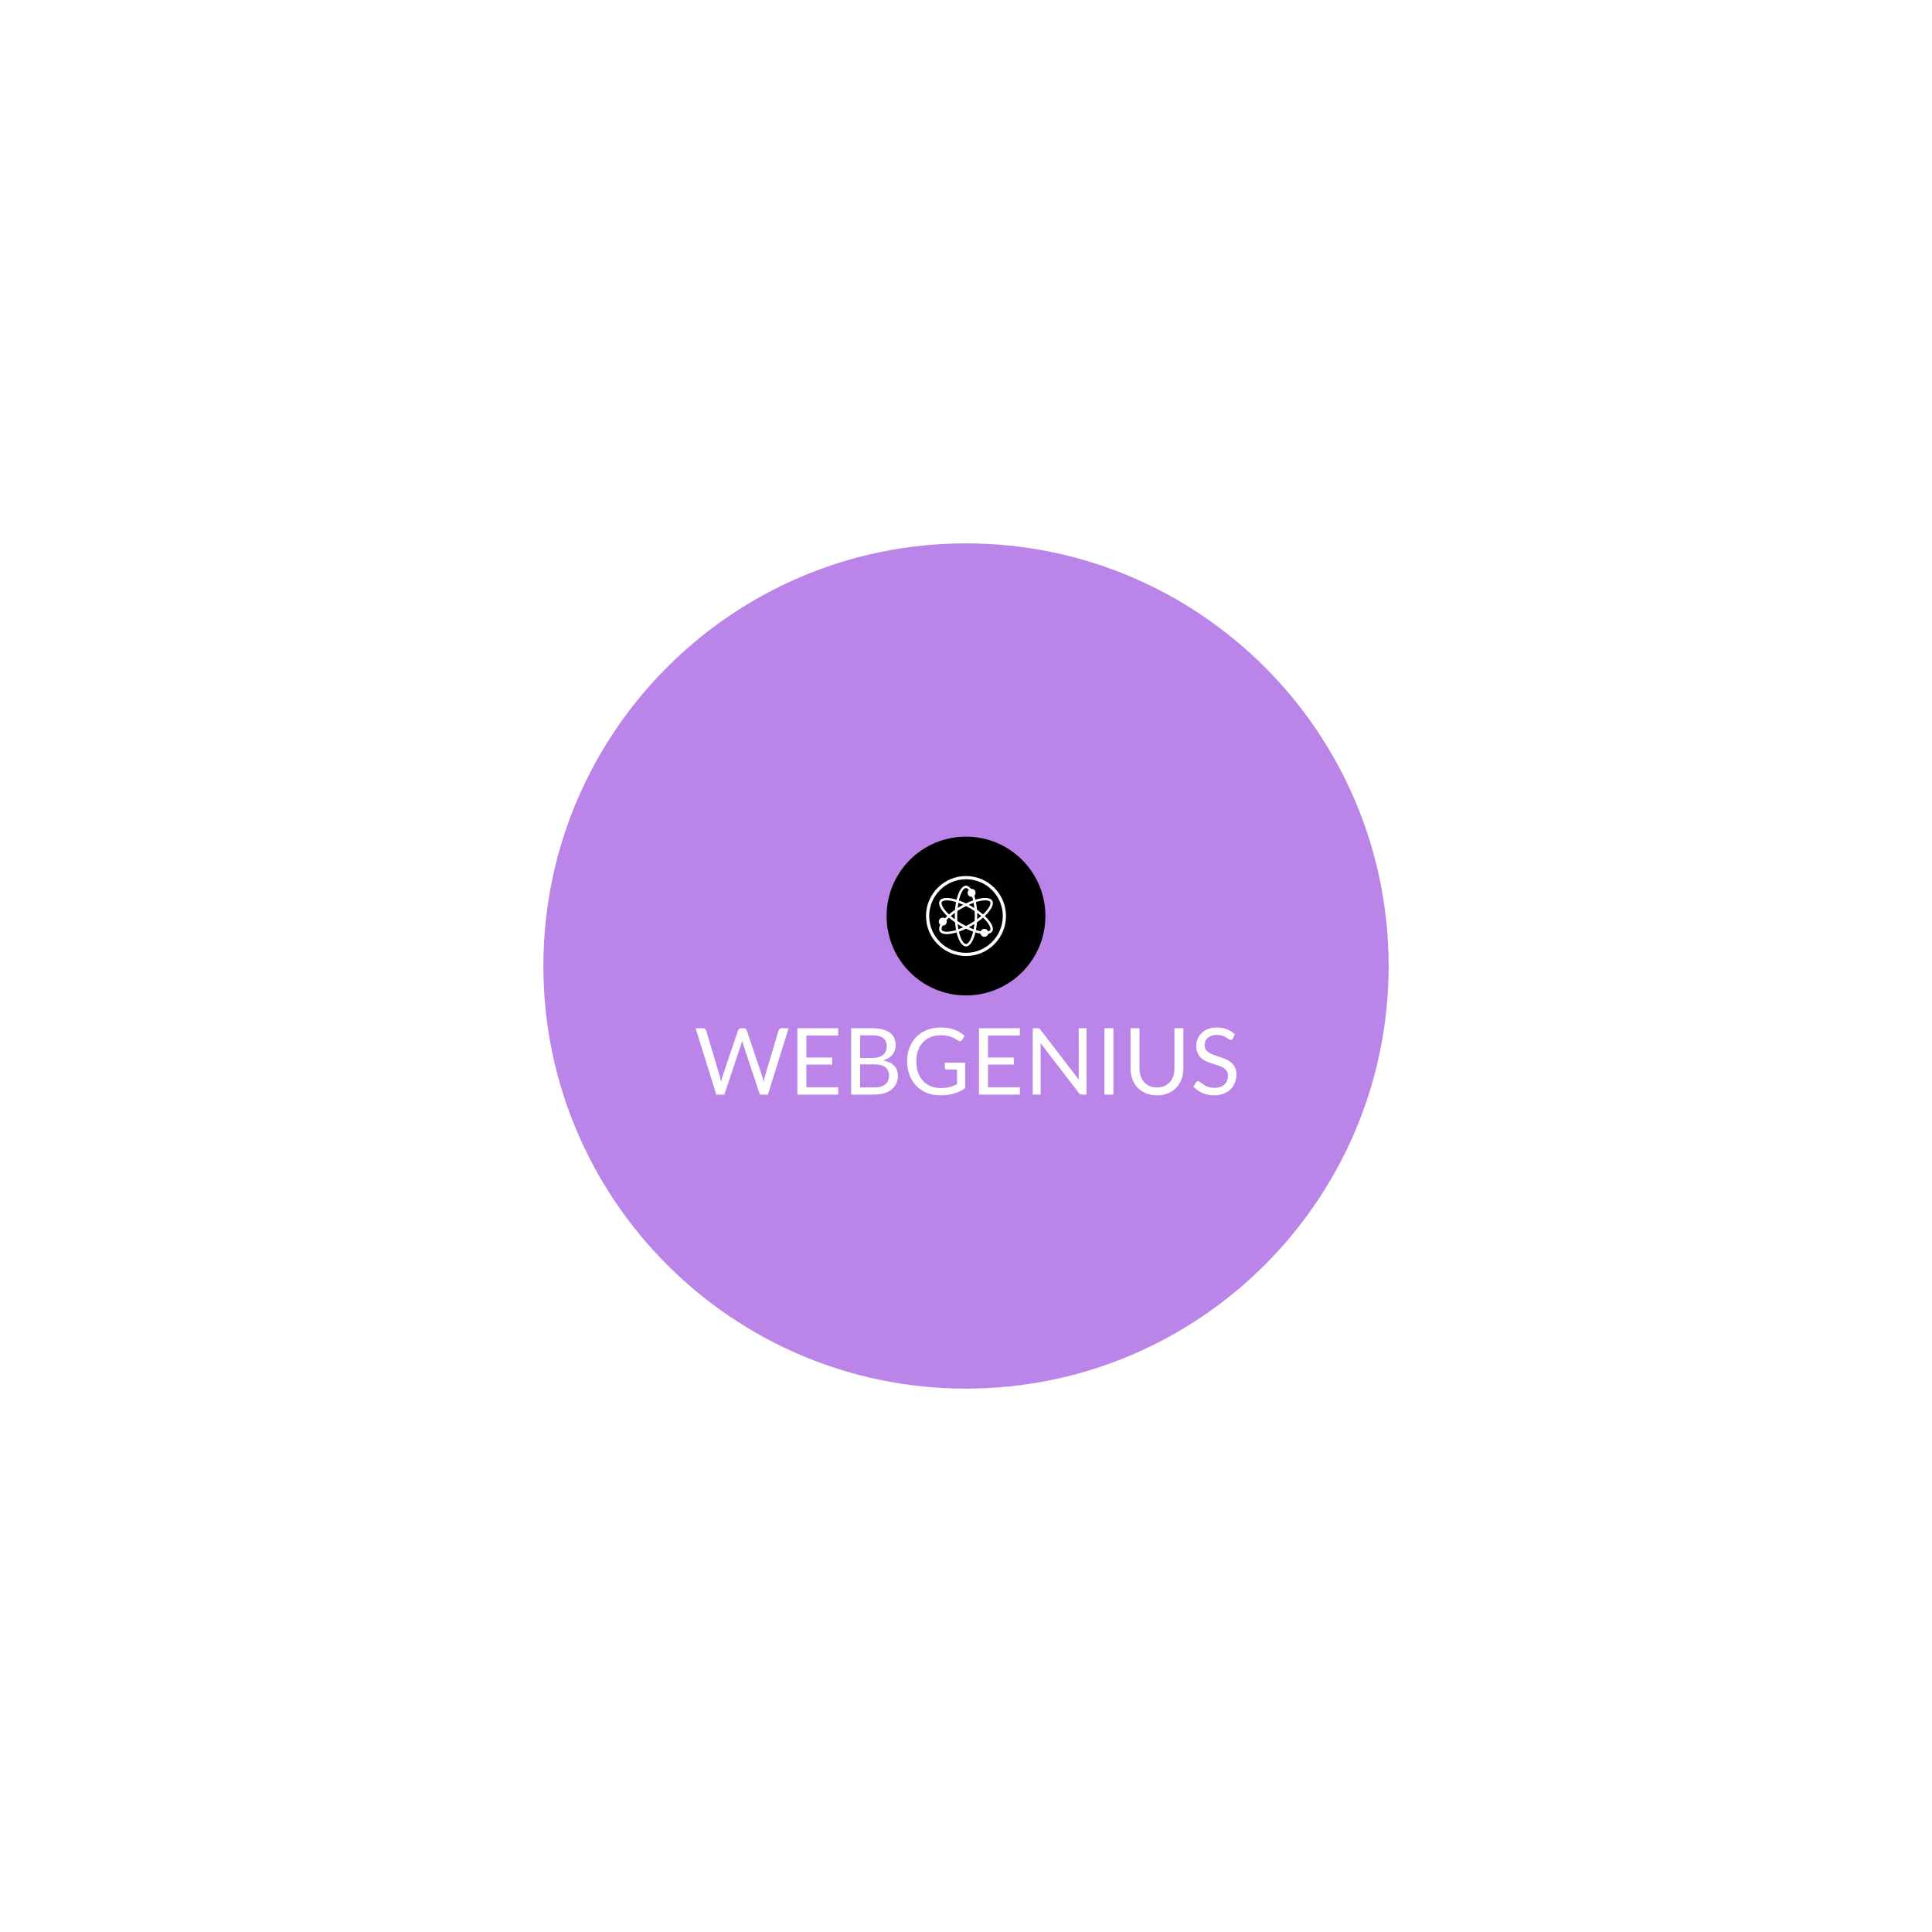<svg xmlns="http://www.w3.org/2000/svg" version="1.1" xmlns:xlink="http://www.w3.org/1999/xlink" xmlns:svgjs="http://svgjs.dev/svgjs" width="1000" height="1000" viewBox="0 0 1000 1000"><rect width="1000" height="1000" fill="#ffffff"></rect><g transform="matrix(0.7,0,0,0.7,150,281.25)"><svg viewBox="0 0 512 320" data-background-color="#ffffff" preserveAspectRatio="xMidYMid meet" height="625" width="1000" xmlns="http://www.w3.org/2000/svg" xmlns:xlink="http://www.w3.org/1999/xlink"><g id="tight-bounds" transform="matrix(1,0,0,1,0,0)"><svg viewBox="0 0 512 320" height="320" width="512"><g><svg></svg></g><g><svg viewBox="0 0 512 320" height="320" width="512"><g><path xmlns="http://www.w3.org/2000/svg" d="M96 160c0-88.366 71.634-160 160-160 88.366 0 160 71.634 160 160 0 88.366-71.634 160-160 160-88.366 0-160-71.634-160-160z" fill="#bb84e8" fill-rule="nonzero" stroke="none" stroke-width="1" stroke-linecap="butt" stroke-linejoin="miter" stroke-miterlimit="10" stroke-dasharray="" stroke-dashoffset="0" font-family="none" font-weight="none" font-size="none" text-anchor="none" style="mix-blend-mode: normal" data-fill-palette-color="tertiary"></path></g><g transform="matrix(1,0,0,1,153.6,111.026)"><svg viewBox="0 0 204.8 97.949" height="97.949" width="204.8"><g><svg viewBox="0 0 204.8 97.949" height="97.949" width="204.8"><g transform="matrix(1,0,0,1,0,72.25)"><svg viewBox="0 0 204.8 25.699" height="25.699" width="204.8"><g id="textblocktransform"><svg viewBox="0 0 204.8 25.699" height="25.699" width="204.8" id="textblock"><g><svg viewBox="0 0 204.8 25.699" height="25.699" width="204.8"><g transform="matrix(1,0,0,1,0,0)"><svg width="204.8" viewBox="0.35 -36.23 292.06 36.66" height="25.699" data-palette-color="#ffffff"><path d="M11.53 0L0.35-35.83 4.38-35.83Q5.03-35.83 5.45-35.5 5.88-35.18 6.03-34.68L6.03-34.68 13.43-9.78Q13.63-9.1 13.79-8.33 13.95-7.55 14.1-6.7L14.1-6.7Q14.28-7.55 14.45-8.34 14.63-9.13 14.85-9.78L14.85-9.78 23.28-34.68Q23.43-35.1 23.86-35.46 24.3-35.83 24.93-35.83L24.93-35.83 26.33-35.83Q26.98-35.83 27.39-35.5 27.8-35.18 27.98-34.68L27.98-34.68 36.35-9.78Q36.8-8.47 37.15-6.8L37.15-6.8Q37.3-7.63 37.43-8.38 37.55-9.13 37.75-9.78L37.75-9.78 45.18-34.68Q45.3-35.13 45.74-35.48 46.18-35.83 46.8-35.83L46.8-35.83 50.58-35.83 39.4 0 35.05 0 25.98-27.33Q25.7-28.1 25.48-29.13L25.48-29.13Q25.35-28.63 25.24-28.16 25.13-27.7 25-27.33L25-27.33 15.88 0 11.53 0ZM55.3-35.83L77.37-35.83 77.37-31.88 60.17-31.88 60.17-19.98 74.1-19.98 74.1-16.18 60.17-16.18 60.17-3.95 77.37-3.95 77.37 0 55.3 0 55.3-35.83ZM97.02 0L84.34 0 84.34-35.83 95.77-35.83Q99.07-35.83 101.46-35.18 103.84-34.52 105.38-33.33 106.92-32.13 107.66-30.39 108.4-28.65 108.4-26.48L108.4-26.48Q108.4-25.15 107.98-23.93 107.57-22.7 106.73-21.65 105.9-20.6 104.63-19.78 103.37-18.95 101.67-18.43L101.67-18.43Q105.59-17.65 107.59-15.6 109.59-13.55 109.59-10.2L109.59-10.2Q109.59-7.93 108.76-6.05 107.92-4.17 106.31-2.83 104.7-1.48 102.36-0.74 100.02 0 97.02 0L97.02 0ZM96.92-16.32L89.2-16.32 89.2-3.85 96.95-3.85Q99.02-3.85 100.51-4.33 102-4.8 102.96-5.66 103.92-6.53 104.37-7.71 104.82-8.9 104.82-10.33L104.82-10.33Q104.82-13.1 102.86-14.71 100.9-16.32 96.92-16.32L96.92-16.32ZM89.2-32L89.2-19.78 95.59-19.78Q97.65-19.78 99.15-20.23 100.65-20.68 101.63-21.48 102.62-22.28 103.09-23.41 103.57-24.55 103.57-25.9L103.57-25.9Q103.57-29.05 101.67-30.53 99.77-32 95.77-32L95.77-32 89.2-32ZM132.67-3.53L132.67-3.53Q134.12-3.53 135.33-3.66 136.54-3.8 137.62-4.08 138.69-4.35 139.64-4.74 140.59-5.13 141.54-5.63L141.54-5.63 141.54-13.53 135.99-13.53Q135.52-13.53 135.23-13.8 134.94-14.08 134.94-14.48L134.94-14.48 134.94-17.23 145.94-17.23 145.94-3.48Q144.59-2.5 143.13-1.78 141.67-1.05 140-0.56 138.34-0.08 136.44 0.16 134.54 0.4 132.32 0.4L132.32 0.4Q128.42 0.4 125.17-0.94 121.92-2.27 119.57-4.69 117.22-7.1 115.91-10.48 114.59-13.85 114.59-17.9L114.59-17.9Q114.59-22 115.88-25.38 117.17-28.75 119.56-31.16 121.94-33.58 125.33-34.9 128.72-36.23 132.92-36.23L132.92-36.23Q135.04-36.23 136.87-35.91 138.69-35.6 140.25-35.01 141.82-34.43 143.14-33.59 144.47-32.75 145.62-31.7L145.62-31.7 144.24-29.5Q143.82-28.83 143.14-28.83L143.14-28.83Q142.74-28.83 142.27-29.1L142.27-29.1Q141.64-29.45 140.87-29.95 140.09-30.45 138.98-30.91 137.87-31.38 136.36-31.7 134.84-32.02 132.77-32.02L132.77-32.02Q129.74-32.02 127.29-31.04 124.84-30.05 123.12-28.21 121.39-26.38 120.47-23.76 119.54-21.15 119.54-17.9L119.54-17.9Q119.54-14.5 120.5-11.84 121.47-9.18 123.22-7.33 124.97-5.48 127.37-4.5 129.77-3.53 132.67-3.53ZM153.39-35.83L175.47-35.83 175.47-31.88 158.27-31.88 158.27-19.98 172.19-19.98 172.19-16.18 158.27-16.18 158.27-3.95 175.47-3.95 175.47 0 153.39 0 153.39-35.83ZM184.94-35.83L184.94-35.83Q185.59-35.83 185.9-35.66 186.21-35.5 186.61-35L186.61-35 207.36-8Q207.29-8.65 207.26-9.26 207.24-9.88 207.24-10.45L207.24-10.45 207.24-35.83 211.49-35.83 211.49 0 209.04 0Q208.46 0 208.08-0.2 207.69-0.4 207.31-0.88L207.31-0.88 186.59-27.85Q186.64-27.23 186.66-26.63 186.69-26.03 186.69-25.53L186.69-25.53 186.69 0 182.44 0 182.44-35.83 184.94-35.83ZM225.99-35.83L225.99 0 221.14 0 221.14-35.83 225.99-35.83ZM249.51-3.85L249.51-3.85Q251.73-3.85 253.48-4.6 255.23-5.35 256.45-6.7 257.66-8.05 258.3-9.93 258.93-11.8 258.93-14.05L258.93-14.05 258.93-35.83 263.76-35.83 263.76-14.05Q263.76-10.95 262.77-8.3 261.78-5.65 259.95-3.71 258.11-1.78 255.46-0.68 252.81 0.43 249.51 0.43L249.51 0.43Q246.21 0.43 243.56-0.68 240.91-1.78 239.06-3.71 237.21-5.65 236.22-8.3 235.23-10.95 235.23-14.05L235.23-14.05 235.23-35.83 240.06-35.83 240.06-14.08Q240.06-11.83 240.7-9.95 241.33-8.08 242.55-6.73 243.76-5.38 245.52-4.61 247.28-3.85 249.51-3.85ZM291.61-32.52L290.43-30.23Q290.21-29.85 289.96-29.66 289.71-29.48 289.31-29.48L289.31-29.48Q288.88-29.48 288.32-29.9 287.76-30.33 286.89-30.84 286.03-31.35 284.82-31.78 283.61-32.2 281.88-32.2L281.88-32.2Q280.26-32.2 279.01-31.76 277.76-31.33 276.92-30.58 276.08-29.83 275.66-28.81 275.23-27.8 275.23-26.63L275.23-26.63Q275.23-25.13 275.97-24.14 276.71-23.15 277.92-22.45 279.13-21.75 280.67-21.24 282.21-20.73 283.82-20.18 285.43-19.63 286.97-18.94 288.51-18.25 289.72-17.2 290.93-16.15 291.67-14.63 292.41-13.1 292.41-10.88L292.41-10.88Q292.41-8.53 291.61-6.46 290.81-4.4 289.27-2.88 287.73-1.35 285.49-0.48 283.26 0.4 280.41 0.4L280.41 0.4Q276.93 0.4 274.07-0.86 271.21-2.13 269.18-4.28L269.18-4.28 270.58-6.58Q270.78-6.85 271.07-7.04 271.36-7.23 271.71-7.23L271.71-7.23Q272.23-7.23 272.91-6.66 273.58-6.1 274.59-5.43 275.61-4.75 277.04-4.19 278.48-3.63 280.56-3.63L280.56-3.63Q282.28-3.63 283.63-4.1 284.98-4.58 285.92-5.44 286.86-6.3 287.36-7.5 287.86-8.7 287.86-10.18L287.86-10.18Q287.86-11.8 287.12-12.84 286.38-13.88 285.18-14.58 283.98-15.28 282.44-15.76 280.91-16.25 279.29-16.76 277.68-17.28 276.14-17.95 274.61-18.63 273.41-19.7 272.21-20.78 271.47-22.39 270.73-24 270.73-26.38L270.73-26.38Q270.73-28.28 271.47-30.05 272.21-31.83 273.61-33.2 275.01-34.58 277.07-35.4 279.13-36.23 281.81-36.23L281.81-36.23Q284.81-36.23 287.28-35.27 289.76-34.33 291.61-32.52L291.61-32.52Z" opacity="1" transform="matrix(1,0,0,1,0,0)" fill="#ffffff" class="undefined-text-0" data-fill-palette-color="quaternary" id="text-0"></path></svg></g></svg></g></svg></g></svg></g><g transform="matrix(1,0,0,1,72.342,0)"><svg viewBox="0 0 60.116 60.116" height="60.116" width="60.116"><g><svg></svg></g><g id="icon-0"><svg viewBox="0 0 60.116 60.116" height="60.116" width="60.116"><g><path d="M0 30.058c0-16.601 13.458-30.058 30.058-30.058 16.601 0 30.058 13.458 30.059 30.058 0 16.601-13.458 30.058-30.059 30.059-16.601 0-30.058-13.458-30.058-30.059zM30.058 57.799c15.321 0 27.741-12.42 27.741-27.741 0-15.321-12.42-27.741-27.741-27.74-15.321 0-27.741 12.42-27.74 27.74 0 15.321 12.42 27.741 27.74 27.741z" data-fill-palette-color="accent" fill="#000000" stroke="transparent"></path><ellipse rx="29.758" ry="29.758" cx="30.058" cy="30.058" fill="#000000" stroke="transparent" stroke-width="0" fill-opacity="1" data-fill-palette-color="accent"></ellipse></g><g transform="matrix(1,0,0,1,14.917,14.917)"><svg viewBox="0 0 30.282 30.282" height="30.282" width="30.282"><g><svg xmlns="http://www.w3.org/2000/svg" xmlns:xlink="http://www.w3.org/1999/xlink" version="1.1" x="0" y="0" viewBox="5 5 90 90" enable-background="new 0 0 100 100" xml:space="preserve" height="30.282" width="30.282" class="icon-s-0" data-fill-palette-color="quaternary" id="s-0"><path d="M50 95C25.187 95 5 74.813 5 50 5 25.188 25.187 5 50 5s45 20.188 45 45C95 74.813 74.813 95 50 95M50 8.6C27.17 8.6 8.6 27.173 8.6 50c0 22.829 18.57 41.4 41.4 41.4 22.829 0 41.4-18.571 41.4-41.4C91.4 27.173 72.829 8.6 50 8.6" fill="#ffffff" data-fill-palette-color="quaternary"></path><path d="M71.159 49.982c7.128-6.738 10.646-13.326 8.394-17.197-1.245-2.134-4.078-3.155-7.944-3.155-3.094 0-6.871 0.688-11.005 1.942-0.369-1.559-0.784-3.02-1.238-4.395 0.879-0.821 1.435-1.981 1.435-3.276 0-2.486-2.015-4.5-4.5-4.5-0.222 0-0.434 0.033-0.646 0.065-1.702-2.326-3.618-3.665-5.653-3.665-4.461 0-8.371 6.307-10.61 15.797-4.127-1.246-7.903-1.93-10.995-1.93-3.887 0-6.73 1.021-7.975 3.169-2.25 3.875 1.283 10.454 8.421 17.181-0.889 0.84-1.745 1.68-2.515 2.512-1.373-0.877-3.168-0.999-4.676-0.125-2.152 1.239-2.891 3.992-1.647 6.146 0.285 0.492 0.657 0.903 1.074 1.239-1.441 2.93-1.744 5.513-0.63 7.423 1.245 2.137 4.078 3.155 7.944 3.155 3.094 0 6.871-0.688 11.005-1.942 2.24 9.478 6.146 15.774 10.604 15.774 4.461 0 8.371-6.307 10.61-15.801 1.997 0.603 3.909 1.081 5.698 1.401 0.252 1.216 0.981 2.327 2.142 2.999 2.151 1.239 4.904 0.502 6.146-1.649 0.215-0.371 0.351-0.763 0.45-1.162 2.118-0.457 3.697-1.38 4.533-2.825C81.827 63.291 78.297 56.708 71.159 49.982M71.608 32.331c2.892 0 4.938 0.663 5.609 1.814 1.02 1.754-0.517 5.544-3.92 9.663-1.195 1.449-2.6 2.911-4.145 4.361-2.054-1.775-4.335-3.547-6.827-5.267-0.239-3.065-0.635-5.971-1.153-8.673C65.077 33.023 68.677 32.331 71.608 32.331M54.981 58.555c-1.648 0.961-3.312 1.833-4.973 2.663-1.661-0.828-3.327-1.696-4.977-2.652-1.684-0.978-3.248-1.971-4.746-2.971-0.112-1.798-0.187-3.649-0.187-5.593 0-1.942 0.074-3.795 0.187-5.59 1.522-1.016 3.094-2.013 4.732-2.964 1.648-0.961 3.312-1.837 4.971-2.667 1.663 0.828 3.328 1.7 4.979 2.656 1.684 0.978 3.248 1.971 4.746 2.967 0.112 1.798 0.187 3.653 0.187 5.597 0 1.942-0.074 3.792-0.187 5.586C58.191 56.607 56.62 57.601 54.981 58.555M59.433 59.005c-0.217 2.088-0.503 4.053-0.848 5.887-1.793-0.638-3.632-1.376-5.496-2.211 1.081-0.575 2.165-1.16 3.253-1.791C57.4 60.274 58.427 59.642 59.433 59.005M46.933 62.686c-1.87 0.84-3.714 1.585-5.515 2.231-0.346-1.842-0.633-3.811-0.851-5.905 1.009 0.638 2.046 1.271 3.108 1.886C44.766 61.529 45.852 62.113 46.933 62.686M37.472 53.639c-1.668-1.216-3.2-2.429-4.597-3.63 1.432-1.23 2.966-2.447 4.597-3.637-0.047 1.193-0.071 2.401-0.071 3.63C37.4 51.23 37.425 52.441 37.472 53.639M40.565 40.998c0.219-2.088 0.505-4.053 0.85-5.89 1.793 0.642 3.632 1.38 5.496 2.215-1.081 0.571-2.165 1.157-3.253 1.791C42.6 39.729 41.573 40.358 40.565 40.998M53.065 37.317c1.872-0.844 3.716-1.589 5.517-2.23 0.346 1.838 0.633 3.811 0.851 5.904-1.009-0.642-2.046-1.271-3.108-1.89C55.234 38.471 54.148 37.887 53.065 37.317M62.526 46.361c1.67 1.216 3.202 2.433 4.599 3.633-1.432 1.227-2.968 2.443-4.597 3.633 0.047-1.193 0.071-2.401 0.071-3.626C62.6 48.77 62.572 47.559 62.526 46.361M50 18.502c0.993 0 2.096 0.749 3.195 2.153-0.857 0.819-1.396 1.969-1.396 3.247 0 2.485 2.015 4.5 4.5 4.5 0.204 0 0.396-0.035 0.593-0.06 0.406 1.252 0.782 2.61 1.127 4.071-2.584 0.907-5.277 2.034-8.032 3.361-2.747-1.318-5.437-2.436-8.012-3.336C44.034 23.636 47.394 18.502 50 18.502M22.754 34.194c0.672-1.162 2.729-1.825 5.641-1.825 2.931 0 6.527 0.689 10.428 1.888-0.517 2.698-0.911 5.597-1.148 8.659-2.492 1.723-4.771 3.5-6.82 5.279C24.224 41.972 21.44 36.454 22.754 34.194M28.392 67.669c-2.892 0-4.938-0.659-5.611-1.814-0.619-1.062-0.283-2.881 0.826-5.064 0.859 0.055 1.742-0.13 2.544-0.59 1.961-1.132 2.728-3.514 1.912-5.557 0.856-0.938 1.789-1.875 2.784-2.812 2.054 1.779 4.335 3.547 6.827 5.267 0.239 3.065 0.633 5.973 1.153 8.673C34.923 66.977 31.323 67.669 28.392 67.669M50 81.502c-2.602 0-5.959-5.129-8.02-13.915 2.584-0.907 5.277-2.034 8.032-3.361 2.747 1.32 5.437 2.44 8.012 3.34C55.966 76.364 52.605 81.502 50 81.502M77.246 65.808c-0.38 0.654-1.211 1.146-2.377 1.456-0.358-0.918-1-1.728-1.919-2.257-2.151-1.246-4.904-0.508-6.147 1.646-0.084 0.147-0.137 0.302-0.202 0.454-1.708-0.313-3.526-0.777-5.423-1.359 0.517-2.698 0.911-5.601 1.148-8.663 2.492-1.723 4.769-3.496 6.82-5.275C75.776 58.031 78.558 63.546 77.246 65.808" fill="#ffffff" data-fill-palette-color="quaternary"></path></svg></g></svg></g></svg></g></svg></g><g></g></svg></g></svg></g></svg></g><defs></defs></svg><rect width="512" height="320" fill="none" stroke="none" visibility="hidden"></rect></g></svg></g></svg>